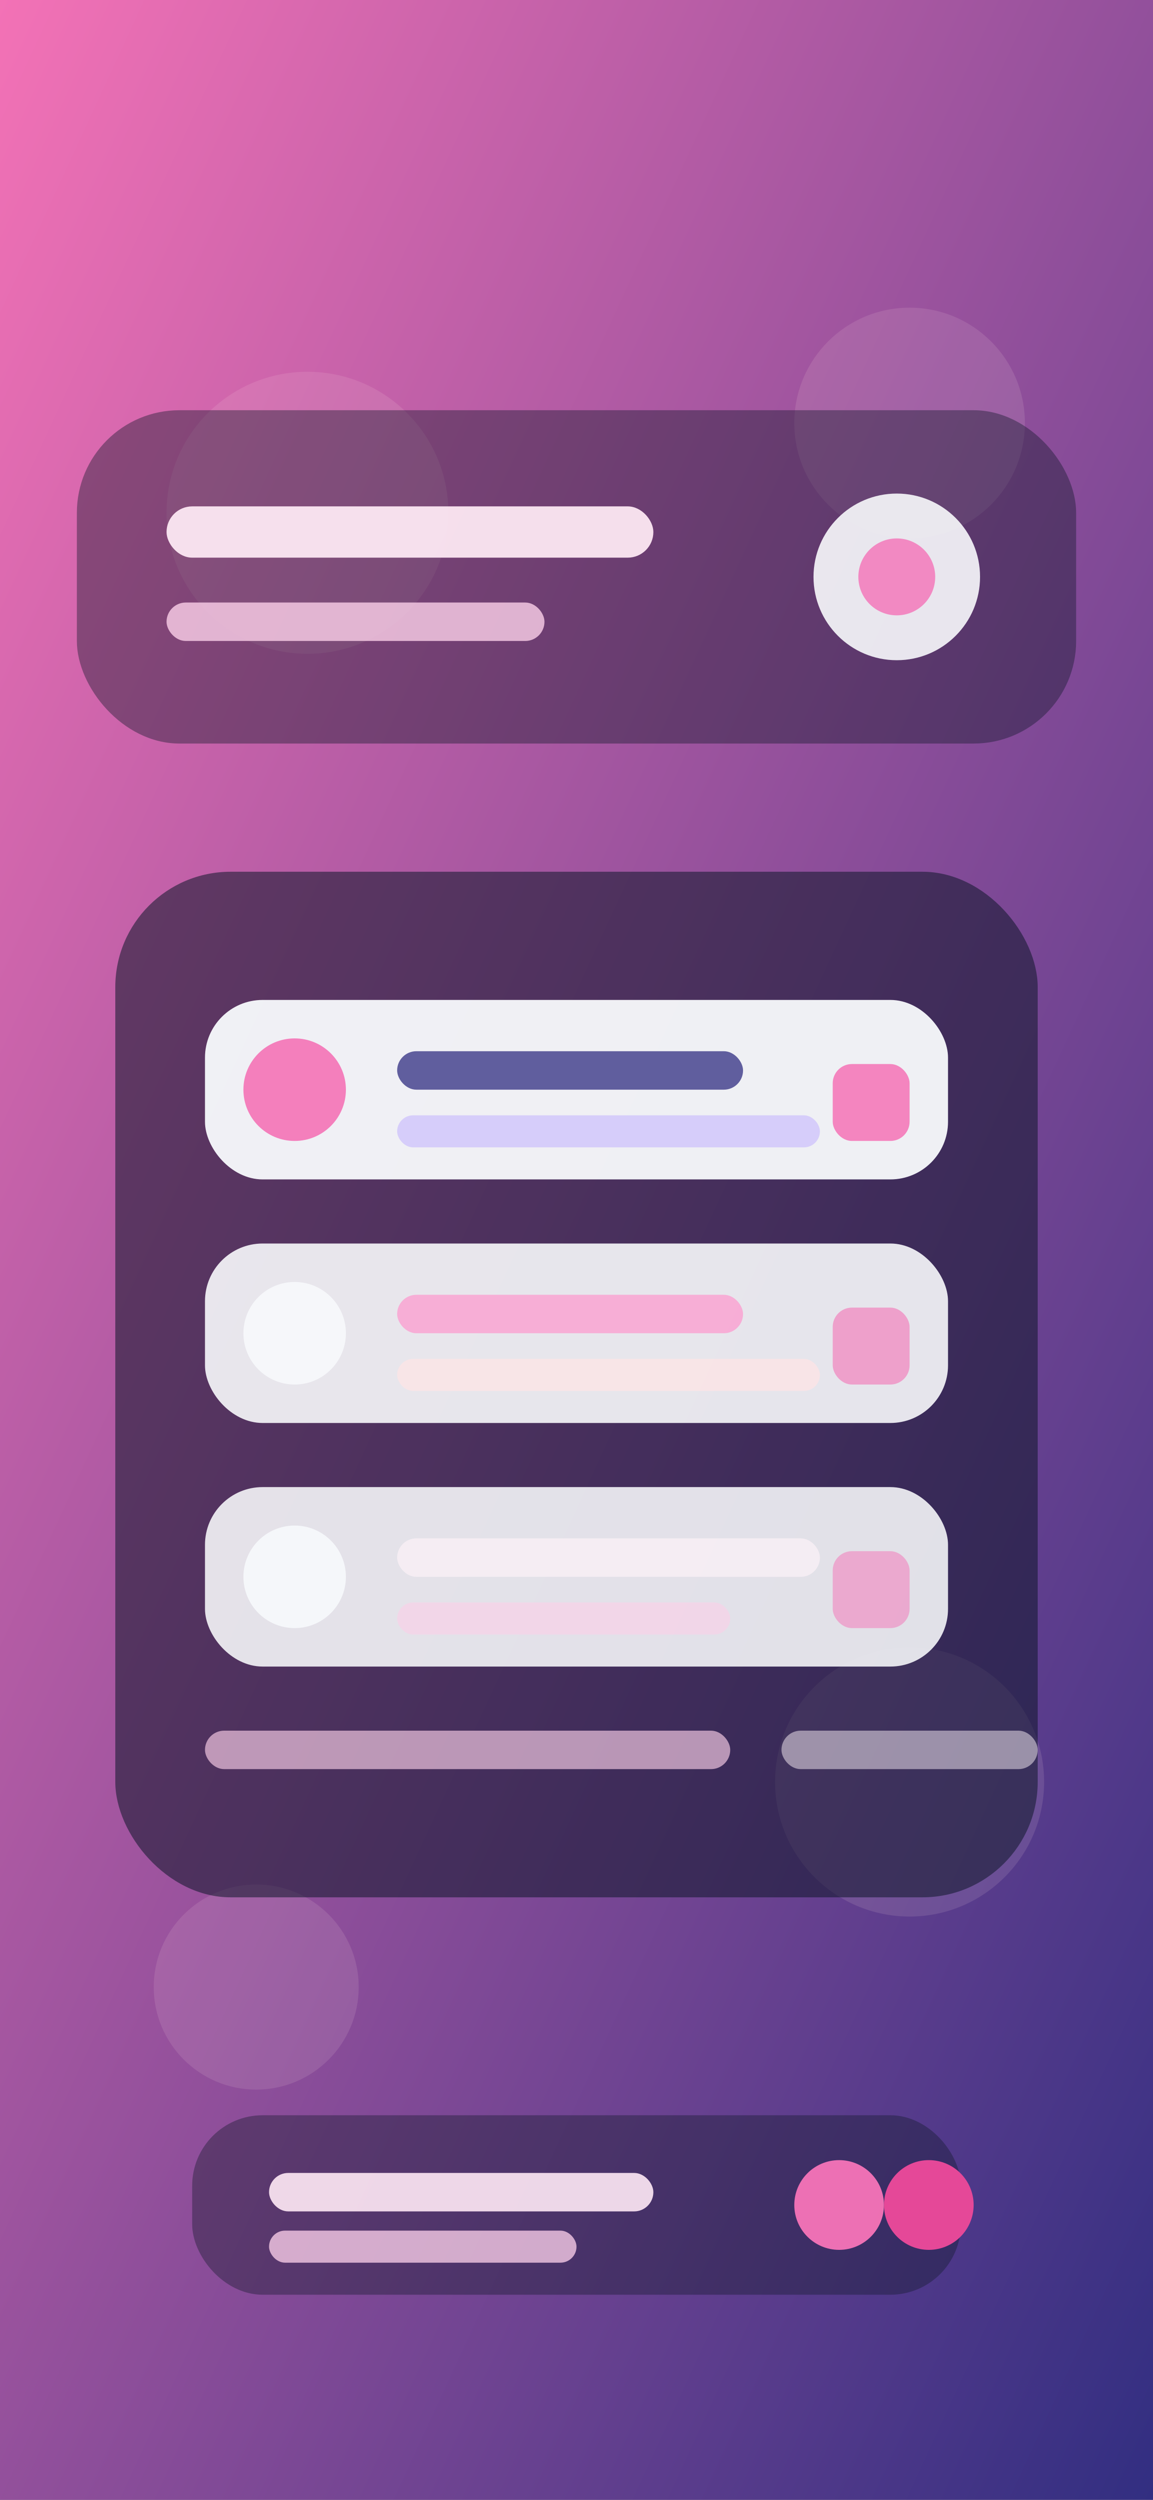 <svg xmlns="http://www.w3.org/2000/svg" viewBox="0 0 360 780">
  <rect x="0" y="0" width="360" height="780" fill="#808080" stroke="none"/>
  <defs>
    <linearGradient id="gradient-step-3" x1="0%" y1="0%" x2="100%" y2="100%">
      <stop offset="0%" stop-color="#f472b6" />
      <stop offset="100%" stop-color="#312e81" />
    </linearGradient>
  </defs>
  <rect width="360" height="780" fill="url(#gradient-step-3)" />
  <g opacity="0.12" fill="#fee2e2">
    <circle cx="96" cy="160" r="44" />
    <circle cx="284" cy="132" r="36" />
    <circle cx="284" cy="556" r="42" />
    <circle cx="80" cy="620" r="32" />
  </g>
  <g transform="translate(24 128)">
    <rect width="312" height="104" rx="32" fill="rgba(15,23,42,0.4)" />
    <rect x="28" y="30" width="152" height="16" rx="8" fill="#fce7f3" opacity="0.95" />
    <rect x="28" y="60" width="118" height="12" rx="6" fill="#fbcfe8" opacity="0.8" />
    <circle cx="256" cy="52" r="26" fill="#f8fafc" opacity="0.9" />
    <circle cx="256" cy="52" r="12" fill="#f472b6" opacity="0.8" />
  </g>
  <g transform="translate(36 272)">
    <rect width="288" height="320" rx="36" fill="rgba(15,23,42,0.55)" />
    <g transform="translate(28 40)">
      <rect width="232" height="56" rx="18" fill="rgba(248,250,252,0.95)" />
      <circle cx="28" cy="28" r="16" fill="#f472b6" opacity="0.9" />
      <rect x="60" y="16" width="108" height="12" rx="6" fill="#312e81" opacity="0.75" />
      <rect x="60" y="36" width="132" height="10" rx="5" fill="#c4b5fd" opacity="0.6" />
      <rect x="196" y="20" width="24" height="24" rx="6" fill="#f472b6" opacity="0.85" />
    </g>
    <g transform="translate(28 116)">
      <rect width="232" height="56" rx="18" fill="rgba(248,250,252,0.9)" />
      <circle cx="28" cy="28" r="16" fill="#f8fafc" opacity="0.85" />
      <rect x="60" y="16" width="108" height="12" rx="6" fill="#f9a8d4" opacity="0.9" />
      <rect x="60" y="36" width="132" height="10" rx="5" fill="#ffe4e6" opacity="0.7" />
      <rect x="196" y="20" width="24" height="24" rx="6" fill="#f472b6" opacity="0.6" />
    </g>
    <g transform="translate(28 192)">
      <rect width="232" height="56" rx="18" fill="rgba(248,250,252,0.88)" />
      <circle cx="28" cy="28" r="16" fill="#f8fafc" opacity="0.85" />
      <rect x="60" y="16" width="132" height="12" rx="6" fill="#fdf2f8" opacity="0.7" />
      <rect x="60" y="36" width="104" height="10" rx="5" fill="#fbcfe8" opacity="0.6" />
      <rect x="196" y="20" width="24" height="24" rx="6" fill="#f472b6" opacity="0.5" />
    </g>
    <g transform="translate(28 268)">
      <rect width="164" height="12" rx="6" fill="#fbcfe8" opacity="0.65" />
      <rect x="180" width="80" height="12" rx="6" fill="#fdf2f8" opacity="0.5" />
    </g>
  </g>
  <g transform="translate(60 660)" opacity="0.95">
    <rect width="240" height="56" rx="22" fill="rgba(15,23,42,0.4)" />
    <rect x="24" y="18" width="120" height="12" rx="6" fill="#fce7f3" opacity="0.95" />
    <rect x="24" y="36" width="96" height="10" rx="5" fill="#fbcfe8" opacity="0.8" />
    <circle cx="202" cy="28" r="14" fill="#f472b6" />
    <circle cx="230" cy="28" r="14" fill="#ec4899" />
  </g>
</svg>

